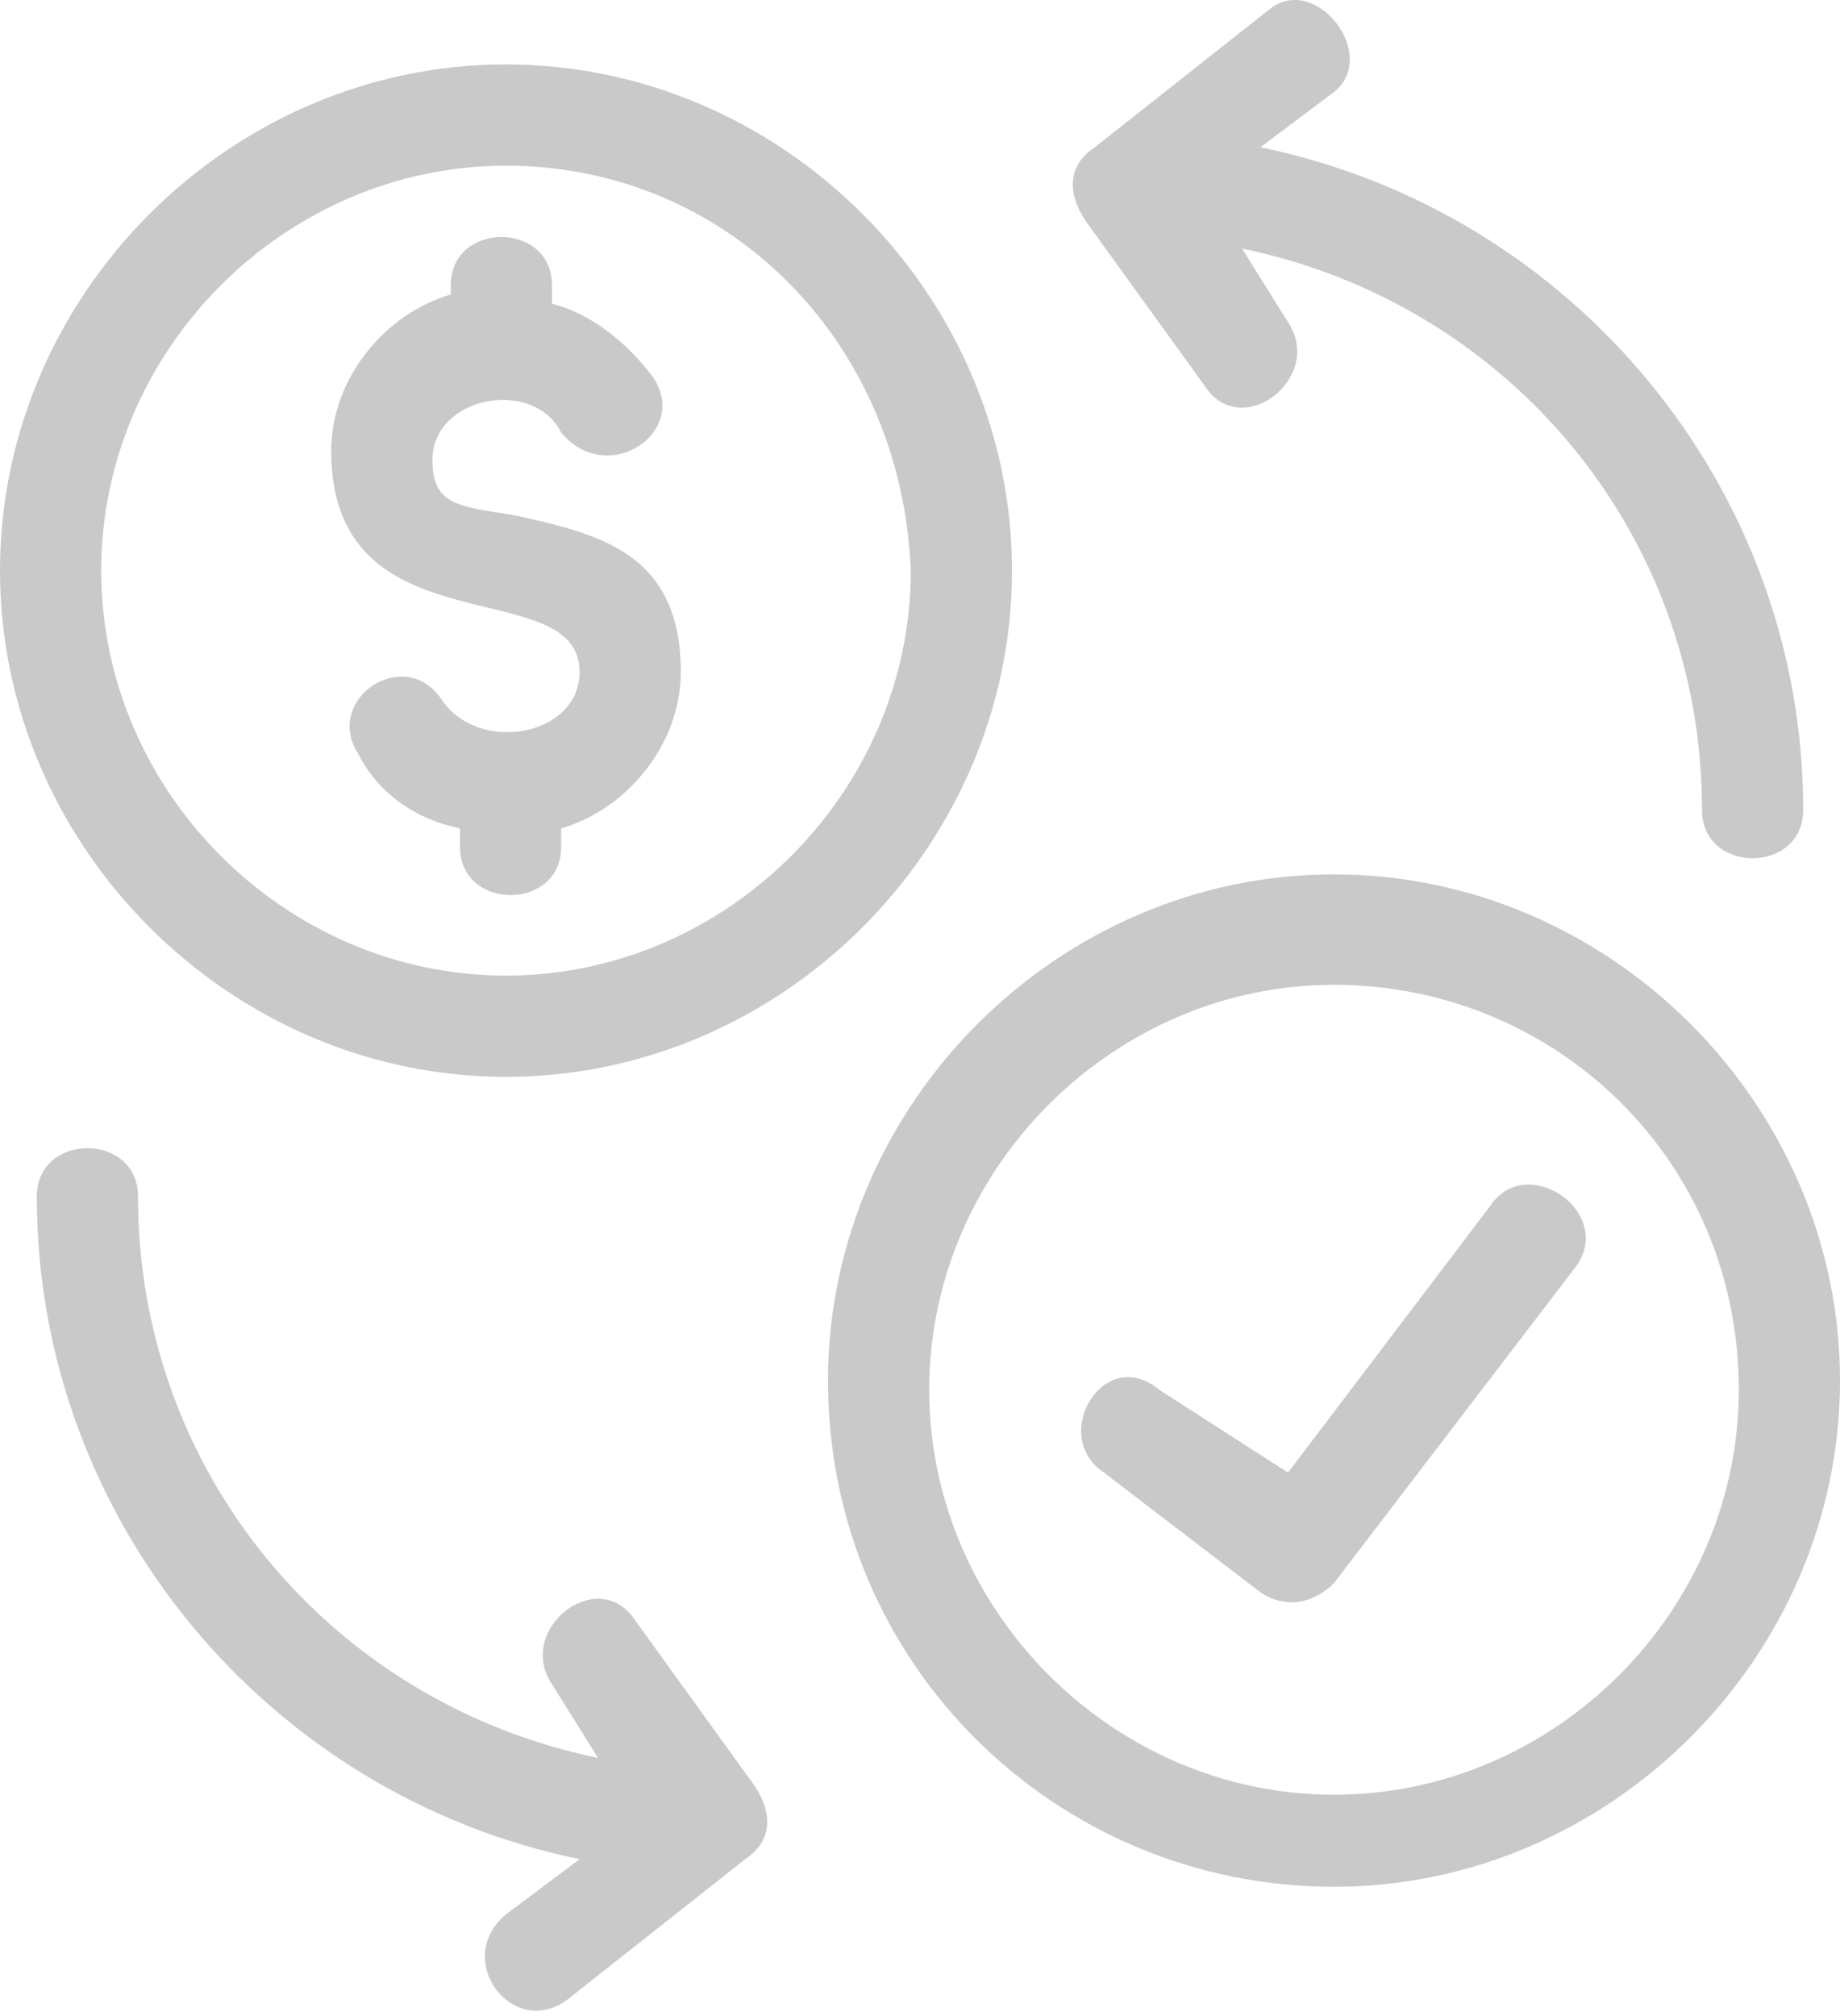 <?xml version="1.0" encoding="utf-8"?>
<!-- Generator: Adobe Illustrator 23.0.5, SVG Export Plug-In . SVG Version: 6.00 Build 0)  -->
<svg version="1.1" id="Layer_1" xmlns="http://www.w3.org/2000/svg" xmlns:xlink="http://www.w3.org/1999/xlink" x="0px" y="0px"
	 viewBox="0 0 20 21.9" style="enable-background:new 0 0 20 21.9;" xml:space="preserve">
<style type="text/css">
	.st0{fill:#C9C9C9;}
</style>
<g>
	<path class="st0" d="M5.5,0.7c3,0,5.5,2.5,5.5,5.5c0,3-2.5,5.5-5.5,5.5c-3,0-5.5-2.5-5.5-5.5S2.5,0.7,5.5,0.7L5.5,0.7z M12,16
		c-0.6-0.4,0-1.4,0.6-0.9L14,16l2.2-2.9c0.4-0.6,1.4,0.1,0.9,0.7l-2.6,3.4l0,0c-0.2,0.2-0.5,0.3-0.8,0.1L12,16L12,16z M3.9,8.2
		C3.5,7.6,4.4,7,4.8,7.6C5.2,8.2,6.3,8,6.3,7.3c0-1.1-2.7-0.2-2.7-2.4c0-0.8,0.6-1.5,1.3-1.7V3.1c0-0.7,1.1-0.7,1.1,0v0.2
		c0.4,0.1,0.8,0.4,1.1,0.8c0.4,0.6-0.5,1.2-1,0.6C5.8,4.1,4.7,4.3,4.7,5c0,0.5,0.3,0.5,0.9,0.6C6.5,5.8,7.4,6,7.4,7.3
		c0,0.8-0.6,1.5-1.3,1.7v0.2c0,0.7-1.1,0.7-1.1,0V9C4.5,8.9,4.1,8.6,3.9,8.2L3.9,8.2z M6,18.3c-0.4-0.6,0.5-1.3,0.9-0.7l1.3,1.8
		c0.2,0.3,0.2,0.6-0.1,0.8l-1.9,1.5c-0.6,0.5-1.3-0.4-0.7-0.9l0.8-0.6c-3.4-0.7-5.9-3.7-5.9-7.2c0-0.7,1.1-0.7,1.1,0
		c0,3,2.1,5.5,5,6.1L6,18.3L6,18.3z M14.5,9.5c3,0,5.5,2.5,5.5,5.5s-2.5,5.5-5.5,5.5S9,18.1,9,15C9,12,11.5,9.5,14.5,9.5L14.5,9.5z
		 M14.5,10.7c-2.4,0-4.4,2-4.4,4.4c0,2.4,2,4.4,4.4,4.4s4.4-2,4.4-4.4C18.9,12.6,16.9,10.7,14.5,10.7L14.5,10.7z M14,3.5
		c0.4,0.6-0.5,1.3-0.9,0.7l-1.3-1.8c-0.2-0.3-0.2-0.6,0.1-0.8l1.9-1.5C14.3-0.3,15,0.6,14.5,1l-0.8,0.6c3.4,0.7,5.9,3.7,5.9,7.2
		c0,0.7-1.1,0.7-1.1,0c0-3-2.1-5.5-5-6.1L14,3.5L14,3.5z M5.5,1.8c-2.4,0-4.4,2-4.4,4.4c0,2.4,2,4.4,4.4,4.4s4.4-2,4.4-4.4
		C9.8,3.7,7.9,1.8,5.5,1.8L5.5,1.8z"/>
</g>
</svg>
